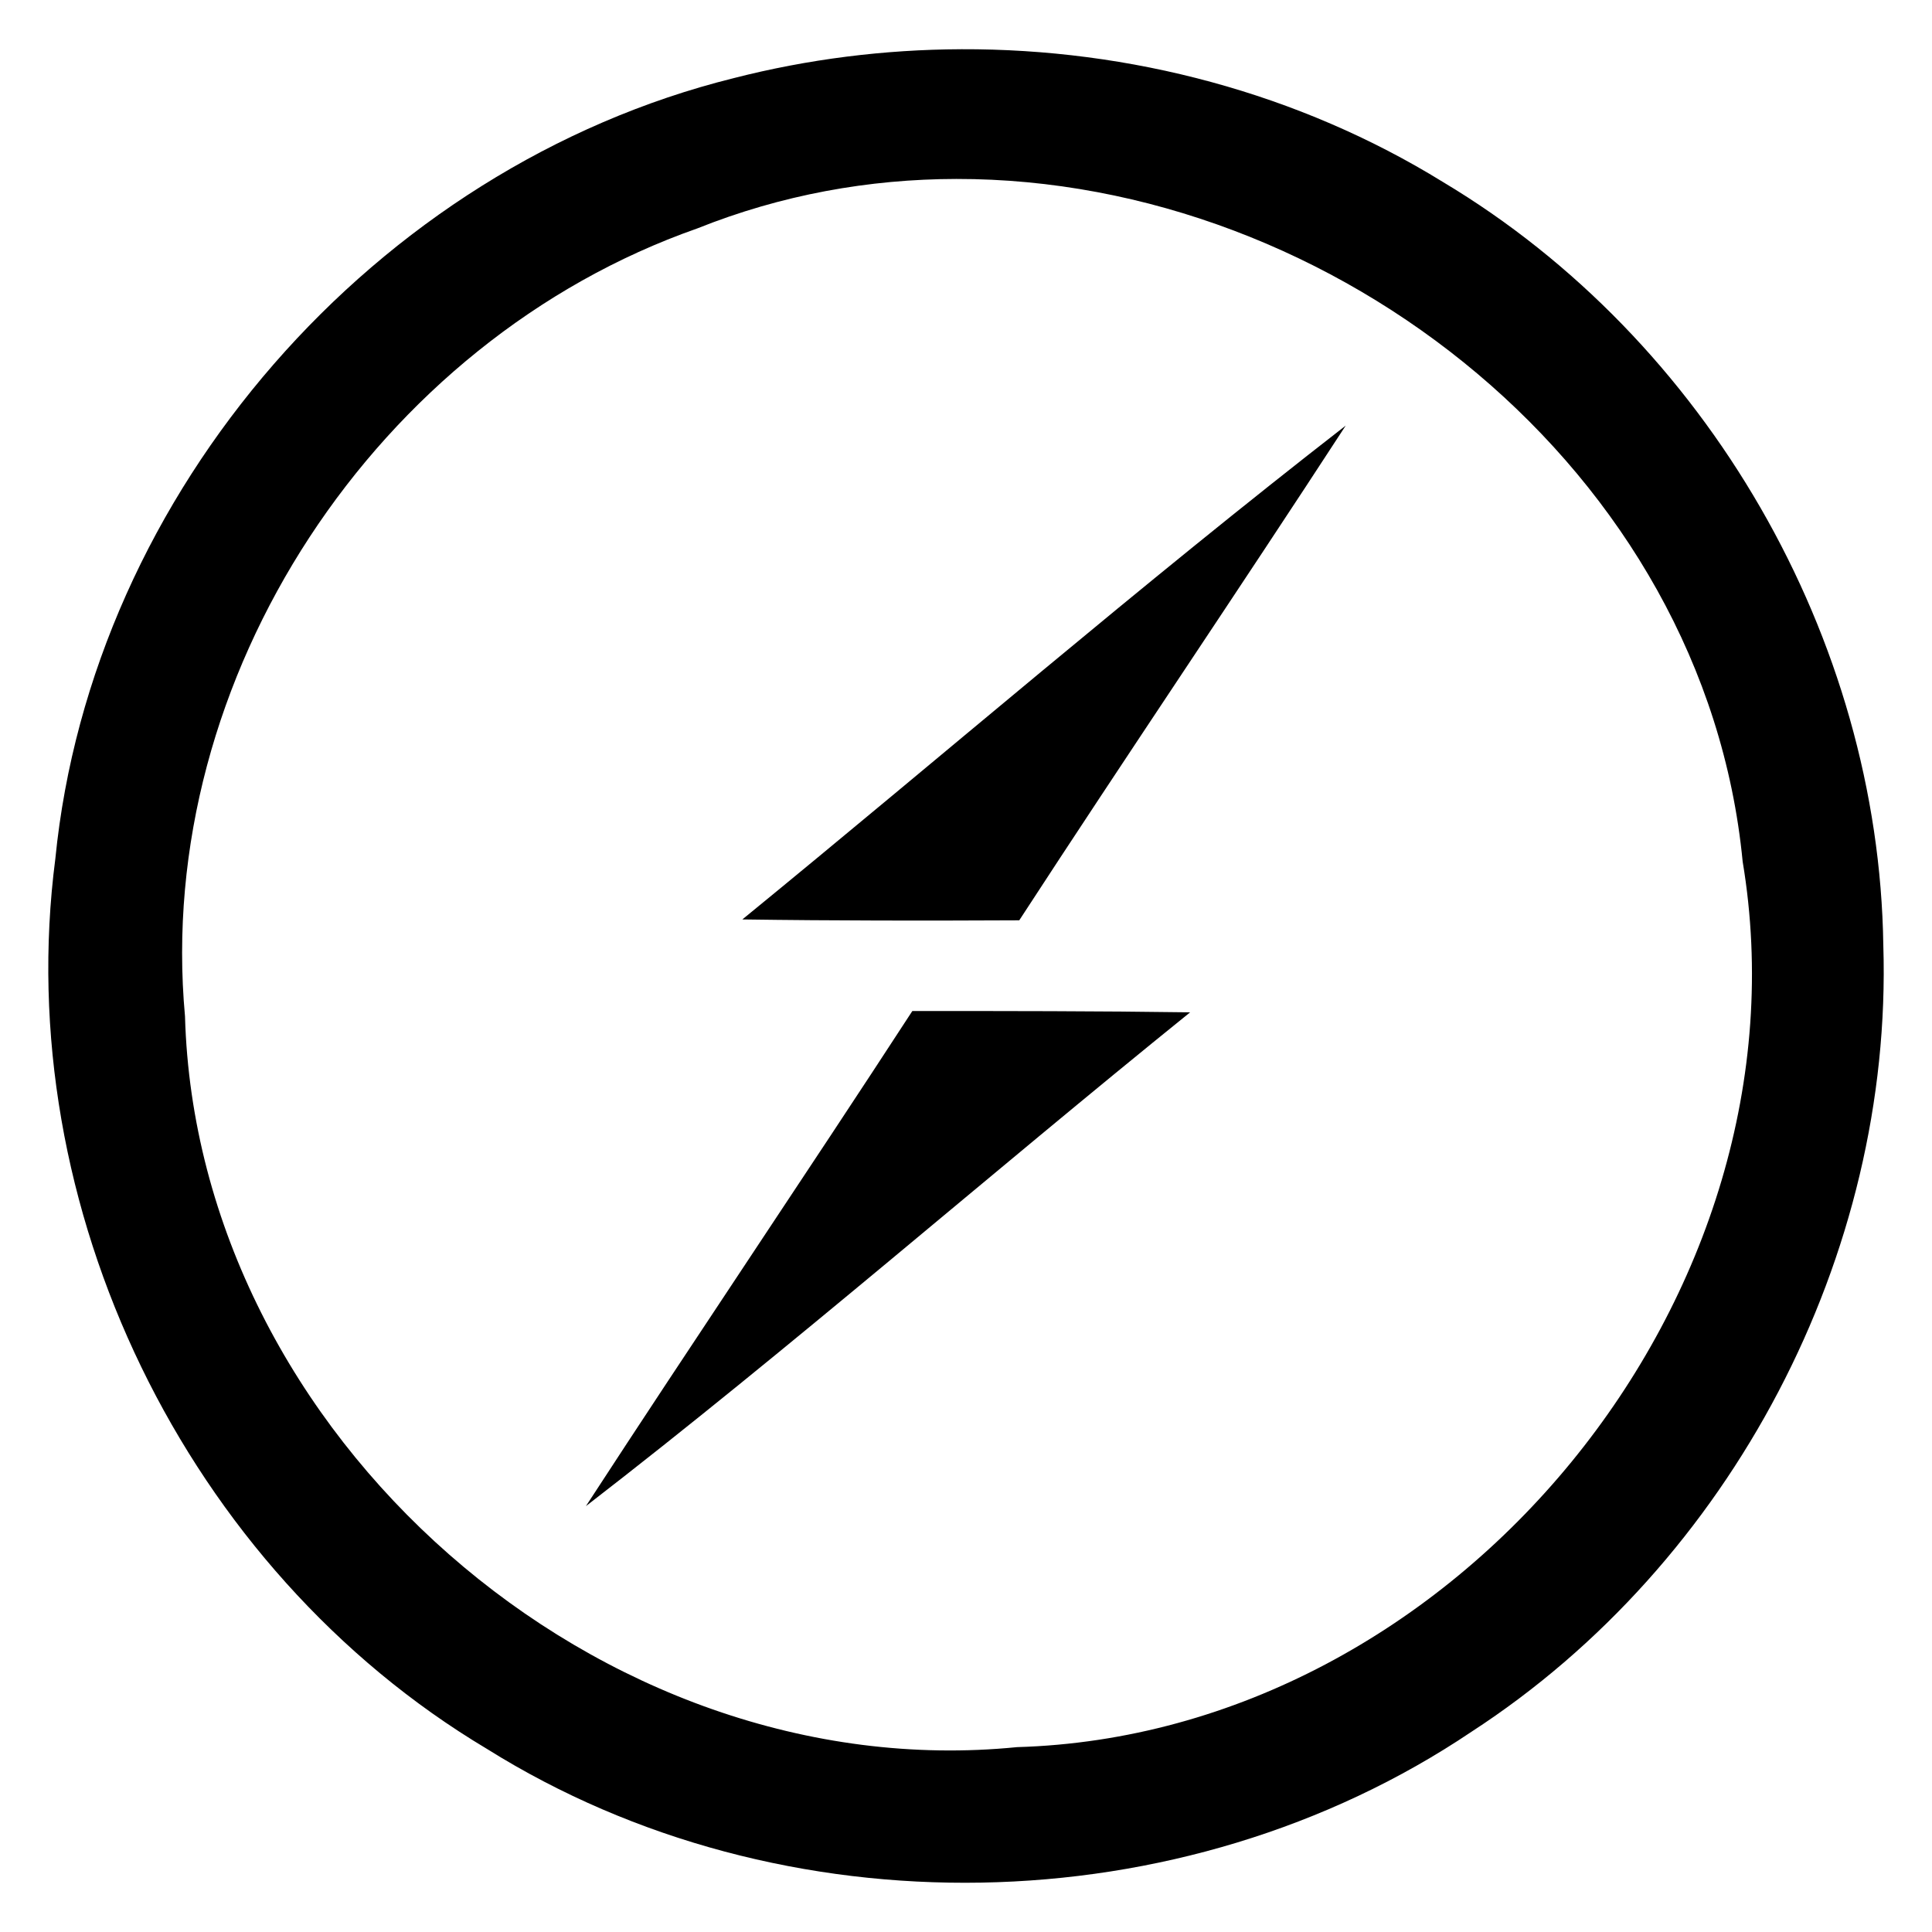 <?xml version="1.0" encoding="UTF-8" standalone="no"?>
<svg
   version="1.1"
   id="Layer_3"
   x="0px"
   y="0px"
   width="283.46px"
   height="283.46px"
   viewBox="0 0 283.46 283.46"
   enable-background="new 0 0 283.46 283.46"
   xml:space="preserve"
   sodipodi:docname="socket-io.svg"
   inkscape:version="1.2.2 (b0a8486541, 2022-12-01)"
   xmlns:inkscape="http://www.inkscape.org/namespaces/inkscape"
   xmlns:sodipodi="http://sodipodi.sourceforge.net/DTD/sodipodi-0.dtd"
   xmlns="http://www.w3.org/2000/svg"
   xmlns:svg="http://www.w3.org/2000/svg"><defs
   id="defs15" /><sodipodi:namedview
   id="namedview13"
   pagecolor="#ffffff"
   bordercolor="#000000"
   borderopacity="0.25"
   inkscape:showpageshadow="2"
   inkscape:pageopacity="0.0"
   inkscape:pagecheckerboard="0"
   inkscape:deskcolor="#d1d1d1"
   showgrid="false"
   inkscape:zoom="0.74084529"
   inkscape:cx="66.81557"
   inkscape:cy="441.3877"
   inkscape:window-width="1920"
   inkscape:window-height="1015"
   inkscape:window-x="0"
   inkscape:window-y="0"
   inkscape:window-maximized="1"
   inkscape:current-layer="Layer_3" />

<path
   id="path233"
   d="m 141.019,7.223 c -11.255,0.042 -22.501,1.453 -33.389,4.245 v 10e-4 c -52.522,13.05 -94.181,60.621 -99.515,114.557 -6.622,51.044 19.157,104.208 63.321,130.566 43.329,27.129 102.023,26.035 144.452,-2.507 38.121,-24.75 61.844,-69.88 60.429,-115.394 -0.642,-45.065 -25.908,-88.844 -64.608,-111.987 -21.126,-13.038 -45.929,-19.574 -70.689,-19.482 z m -0.709,19.032 c 55.493,-0.074 109.835,42.806 115.371,100.158 10.608,63.514 -42.107,128.058 -106.459,129.923 -61.2,6.107 -120.344,-45.773 -122.079,-107.23 -4.564,-49.758 28.222,-99.13 75.15,-115.587 12.343,-4.942 25.21,-7.247 38.017,-7.264 z m 57.128,36.192 c -30.15,23.4 -59.014,48.343 -88.522,72.451 13.5,0.193 27.064,0.193 40.628,0.129 15.815,-24.3 32.079,-48.278 47.894,-72.579 z m -88.522,72.451 c -4e-4,0 -9e-4,0 0,0 v 0 c 4e-4,-3e-4 9e-4,-7e-4 0,0 z m 24.942,13.436 c -15.815,24.301 -32.079,48.343 -47.894,72.644 30.215,-23.337 58.951,-48.473 88.651,-72.451 -13.565,-0.193 -27.129,-0.193 -40.758,-0.193 z"
   style="stroke-width:1.08" /></svg>
